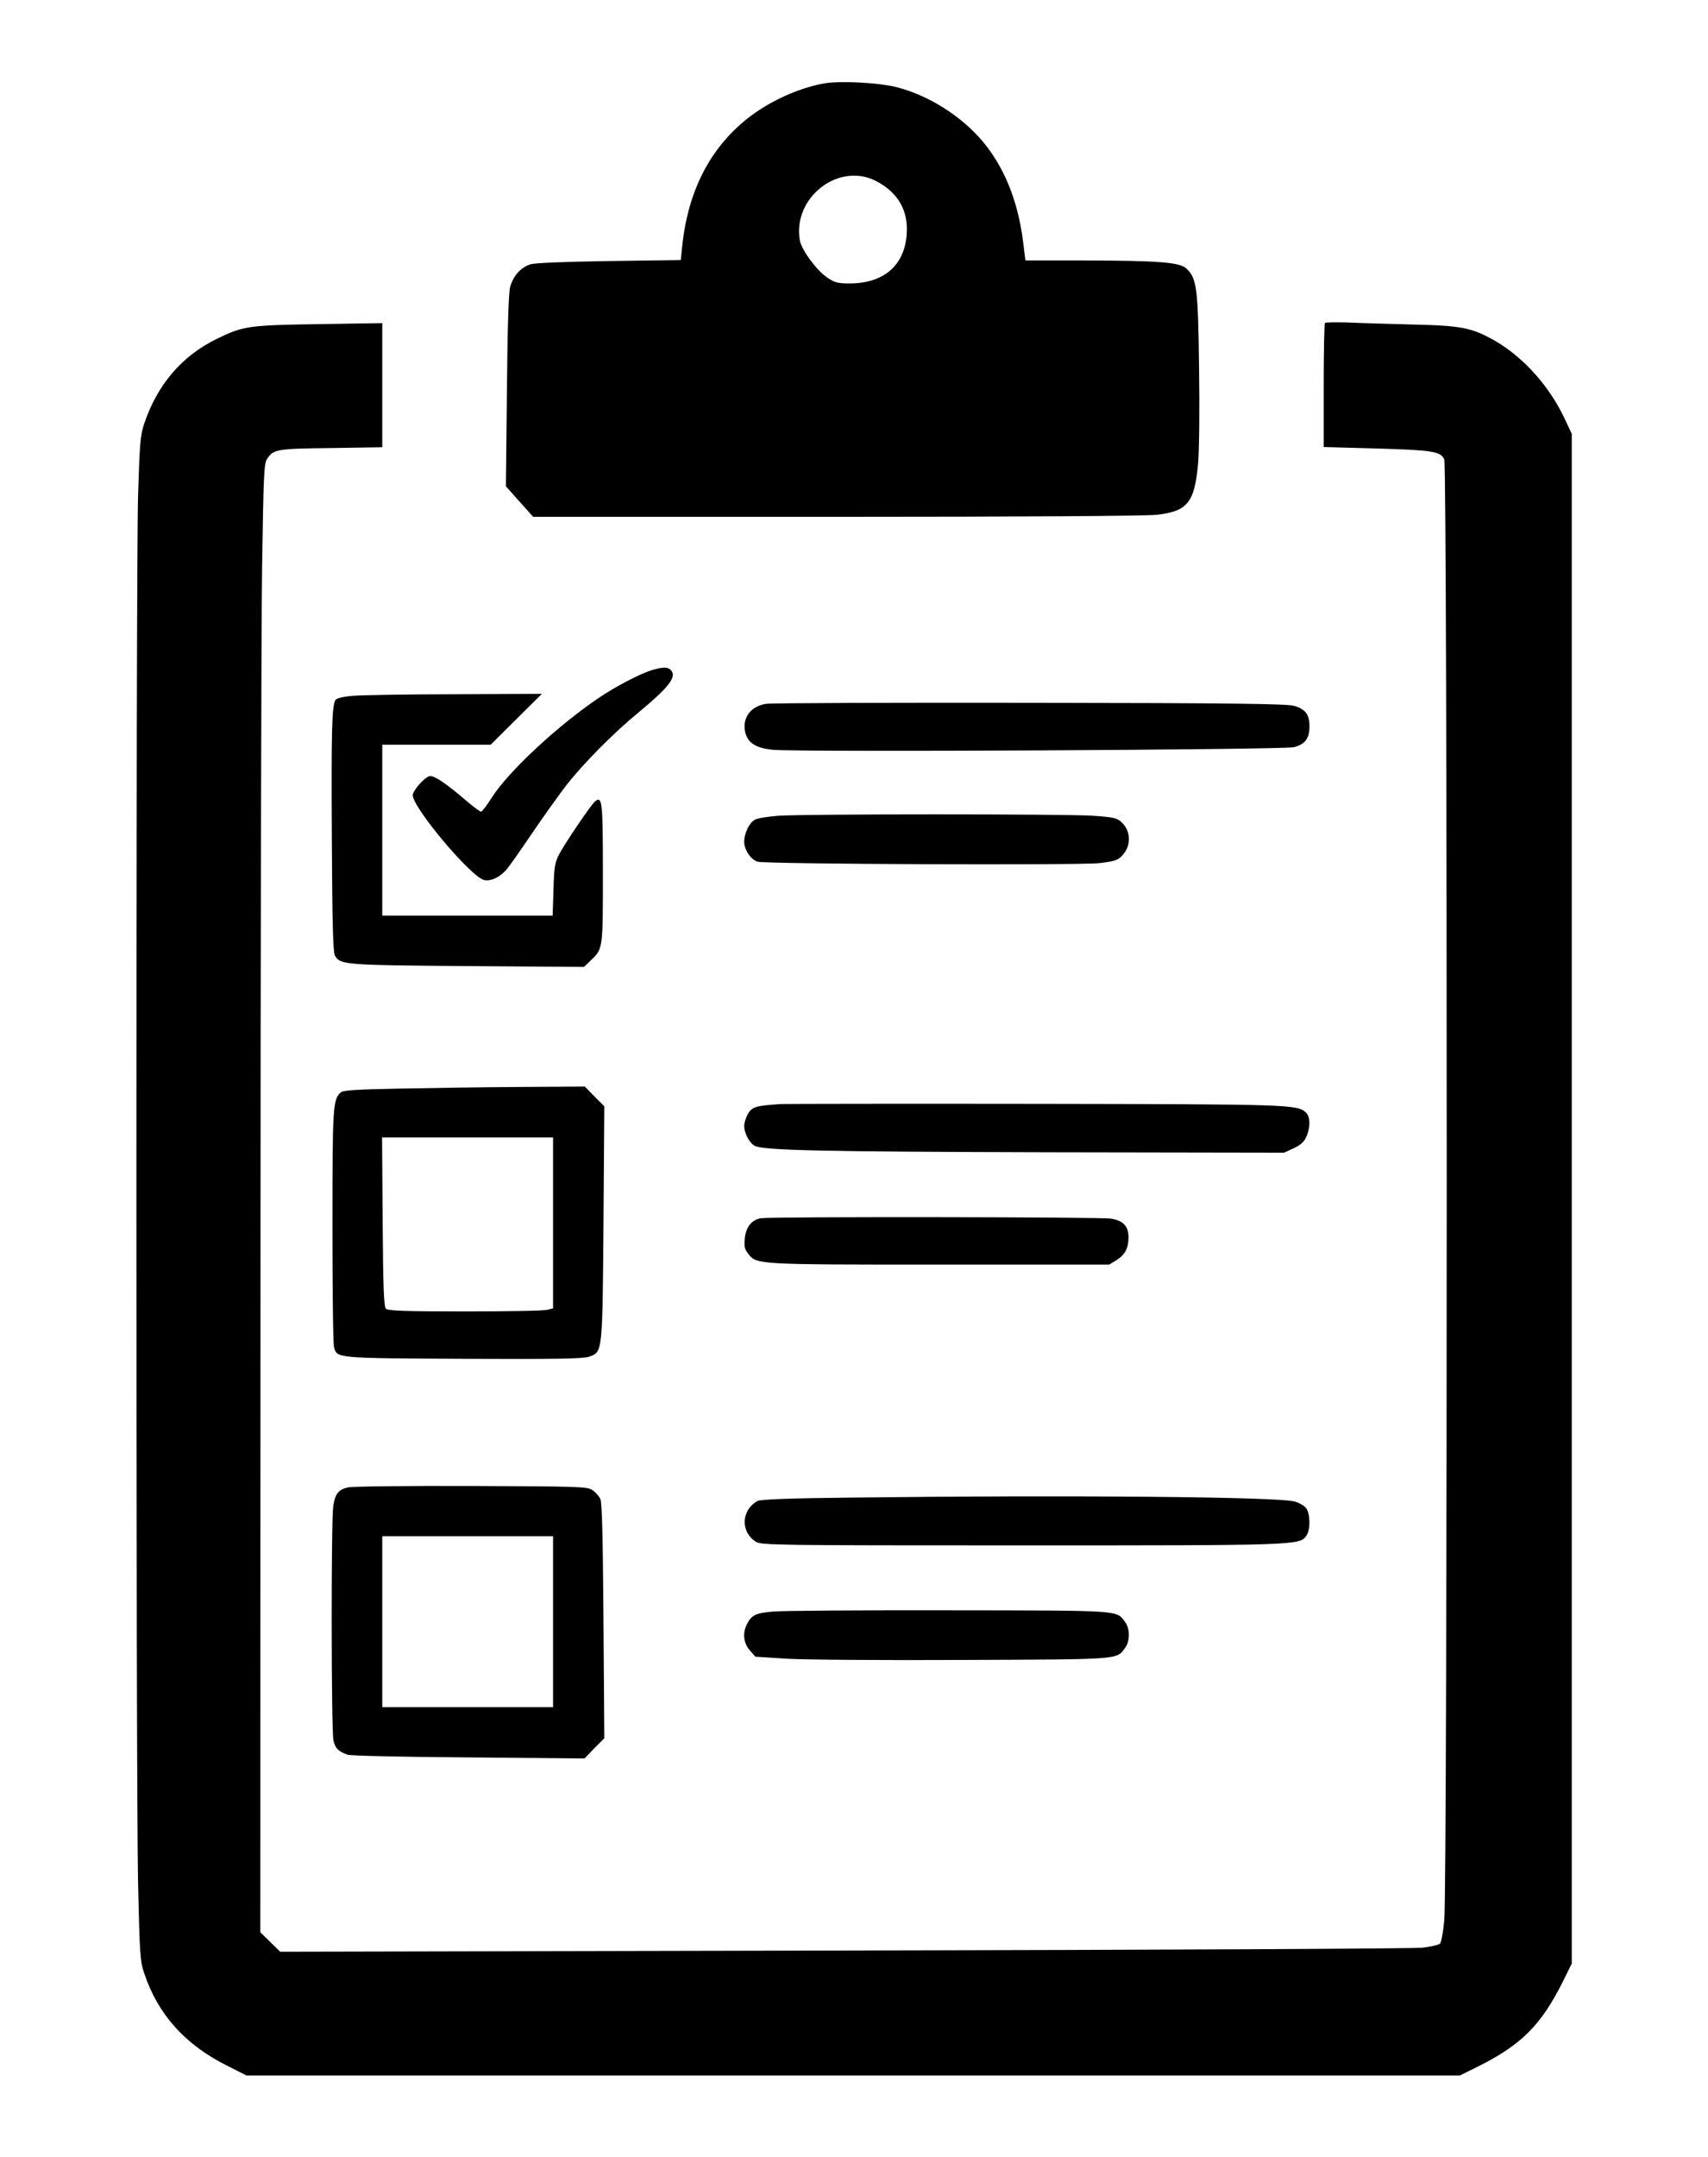 <?xml version="1.0" standalone="no"?>
<!DOCTYPE svg PUBLIC "-//W3C//DTD SVG 20010904//EN"
 "http://www.w3.org/TR/2001/REC-SVG-20010904/DTD/svg10.dtd">
<svg version="1.0" xmlns="http://www.w3.org/2000/svg"
 width="840pt" height="1060pt" viewBox="0 0 840 1060"
 preserveAspectRatio="xMidYMid meet">

<g transform="translate(0,1060) scale(0.1,-0.1)"
fill="#000000" stroke="none">
<path d="M4052 10190 c-129 -24 -271 -89 -378 -174 -184 -147 -291 -357 -319
-627 l-7 -67 -352 -5 c-210 -3 -365 -9 -387 -16 -48 -15 -85 -57 -100 -111 -8
-30 -13 -198 -16 -512 l-5 -468 67 -75 67 -75 1492 0 c884 0 1525 4 1574 10
152 17 186 59 204 248 6 71 8 259 5 477 -5 391 -11 437 -62 485 -33 31 -132
39 -506 40 l-286 0 -12 97 c-26 199 -93 363 -199 489 -105 124 -263 224 -420
265 -89 23 -279 33 -360 19z m255 -479 c100 -51 153 -132 153 -236 0 -169
-104 -268 -282 -268 -58 0 -73 4 -110 29 -53 37 -125 134 -134 181 -17 92 17
186 92 252 81 71 192 88 281 42z"/>
<path d="M6516 9013 c-3 -4 -6 -142 -6 -308 l0 -302 253 -7 c282 -8 322 -14
340 -54 16 -36 16 -7022 0 -7180 -5 -57 -15 -108 -21 -114 -6 -6 -44 -15 -84
-20 -41 -5 -1269 -11 -2847 -14 l-2773 -6 -49 48 -49 48 1 3101 c0 1705 4
3328 8 3606 7 450 9 510 24 533 32 48 46 51 315 54 l252 4 0 305 0 305 -312
-5 c-345 -5 -373 -9 -503 -73 -170 -83 -291 -224 -355 -414 -20 -58 -23 -97
-31 -355 -11 -376 -11 -6322 0 -6820 8 -352 10 -385 31 -445 67 -200 200 -348
403 -450 l99 -50 2984 0 2984 0 93 46 c209 105 305 201 411 411 l46 93 0 3759
0 3759 -32 68 c-75 163 -205 309 -349 391 -110 62 -162 73 -399 78 -113 3
-255 7 -316 10 -61 2 -114 1 -118 -2z"/>
<path d="M3204 7306 c-59 -19 -177 -80 -261 -137 -201 -136 -443 -361 -523
-487 -25 -39 -49 -71 -54 -71 -4 -1 -34 21 -65 47 -109 94 -169 134 -190 127
-26 -8 -81 -71 -81 -93 0 -62 287 -403 351 -417 31 -7 73 11 106 47 12 12 71
96 132 186 61 90 137 195 168 235 82 105 233 257 349 352 158 131 195 180 162
213 -15 15 -41 14 -94 -2z"/>
<path d="M1732 7180 c-46 -4 -77 -12 -82 -20 -18 -29 -21 -150 -18 -685 2
-412 6 -555 15 -571 26 -46 45 -47 652 -52 l573 -4 30 29 c64 60 63 54 63 430
0 355 -3 384 -39 354 -20 -17 -147 -204 -177 -261 -20 -39 -24 -63 -27 -172
l-4 -128 -419 0 -419 0 0 420 0 420 267 0 266 0 126 125 126 125 -430 -2
c-236 0 -463 -4 -503 -8z"/>
<path d="M3768 7141 c-74 -11 -117 -66 -104 -135 11 -56 52 -83 138 -91 132
-12 2519 0 2563 13 54 15 75 43 75 102 0 58 -19 84 -75 101 -31 10 -308 14
-1295 15 -690 1 -1276 -1 -1302 -5z"/>
<path d="M3830 6591 c-52 -4 -106 -12 -118 -20 -27 -14 -52 -67 -52 -108 0
-40 33 -89 67 -98 43 -12 1576 -18 1678 -7 71 8 92 14 111 34 48 48 48 122 0
167 -22 21 -40 25 -143 32 -136 9 -1401 9 -1543 0z"/>
<path d="M1964 5250 c-204 -4 -275 -8 -287 -18 -40 -34 -42 -65 -42 -657 0
-313 3 -582 8 -597 15 -53 7 -53 633 -56 453 -2 589 0 620 10 68 23 67 16 72
662 l4 569 -48 48 -48 49 -321 -2 c-176 -1 -442 -5 -591 -8z m756 -660 l0
-420 -27 -7 c-16 -5 -198 -8 -405 -8 -296 0 -380 3 -390 13 -10 10 -14 104
-16 427 l-3 415 421 0 420 0 0 -420z"/>
<path d="M3840 5174 c-121 -8 -140 -13 -161 -47 -10 -18 -19 -45 -19 -60 0
-36 25 -83 51 -98 44 -23 327 -29 1449 -32 l1155 -2 48 22 c35 17 51 31 62 57
21 49 19 99 -3 119 -43 39 -82 40 -1322 42 -663 1 -1230 0 -1260 -1z"/>
<path d="M3744 4613 c-46 -6 -76 -43 -81 -100 -4 -38 -1 -53 17 -75 41 -53 39
-53 940 -53 l835 0 36 22 c42 26 59 59 59 112 0 55 -26 82 -86 92 -48 8 -1659
10 -1720 2z"/>
<path d="M1711 3290 c-47 -11 -63 -32 -72 -92 -11 -76 -10 -1105 1 -1152 9
-39 23 -53 70 -70 14 -5 281 -11 595 -13 l570 -5 48 50 49 49 -4 574 c-3 407
-7 582 -15 601 -7 15 -24 35 -40 45 -25 17 -66 18 -598 20 -313 1 -585 -2
-604 -7z m1009 -660 l0 -420 -420 0 -420 0 0 420 0 420 420 0 420 0 0 -420z"/>
<path d="M4195 3240 c-313 -3 -456 -9 -470 -17 -80 -45 -84 -151 -8 -200 26
-17 102 -18 1303 -18 1363 0 1372 0 1405 48 21 30 19 109 -2 136 -10 12 -36
27 -58 32 -90 23 -1110 32 -2170 19z"/>
<path d="M3803 2680 c-87 -8 -105 -16 -129 -61 -23 -45 -18 -94 14 -130 l27
-31 155 -10 c89 -5 459 -8 870 -6 777 3 750 1 793 59 25 34 25 94 0 128 -44
58 -8 56 -863 57 -432 1 -822 -2 -867 -6z"/>
</g>
</svg>
